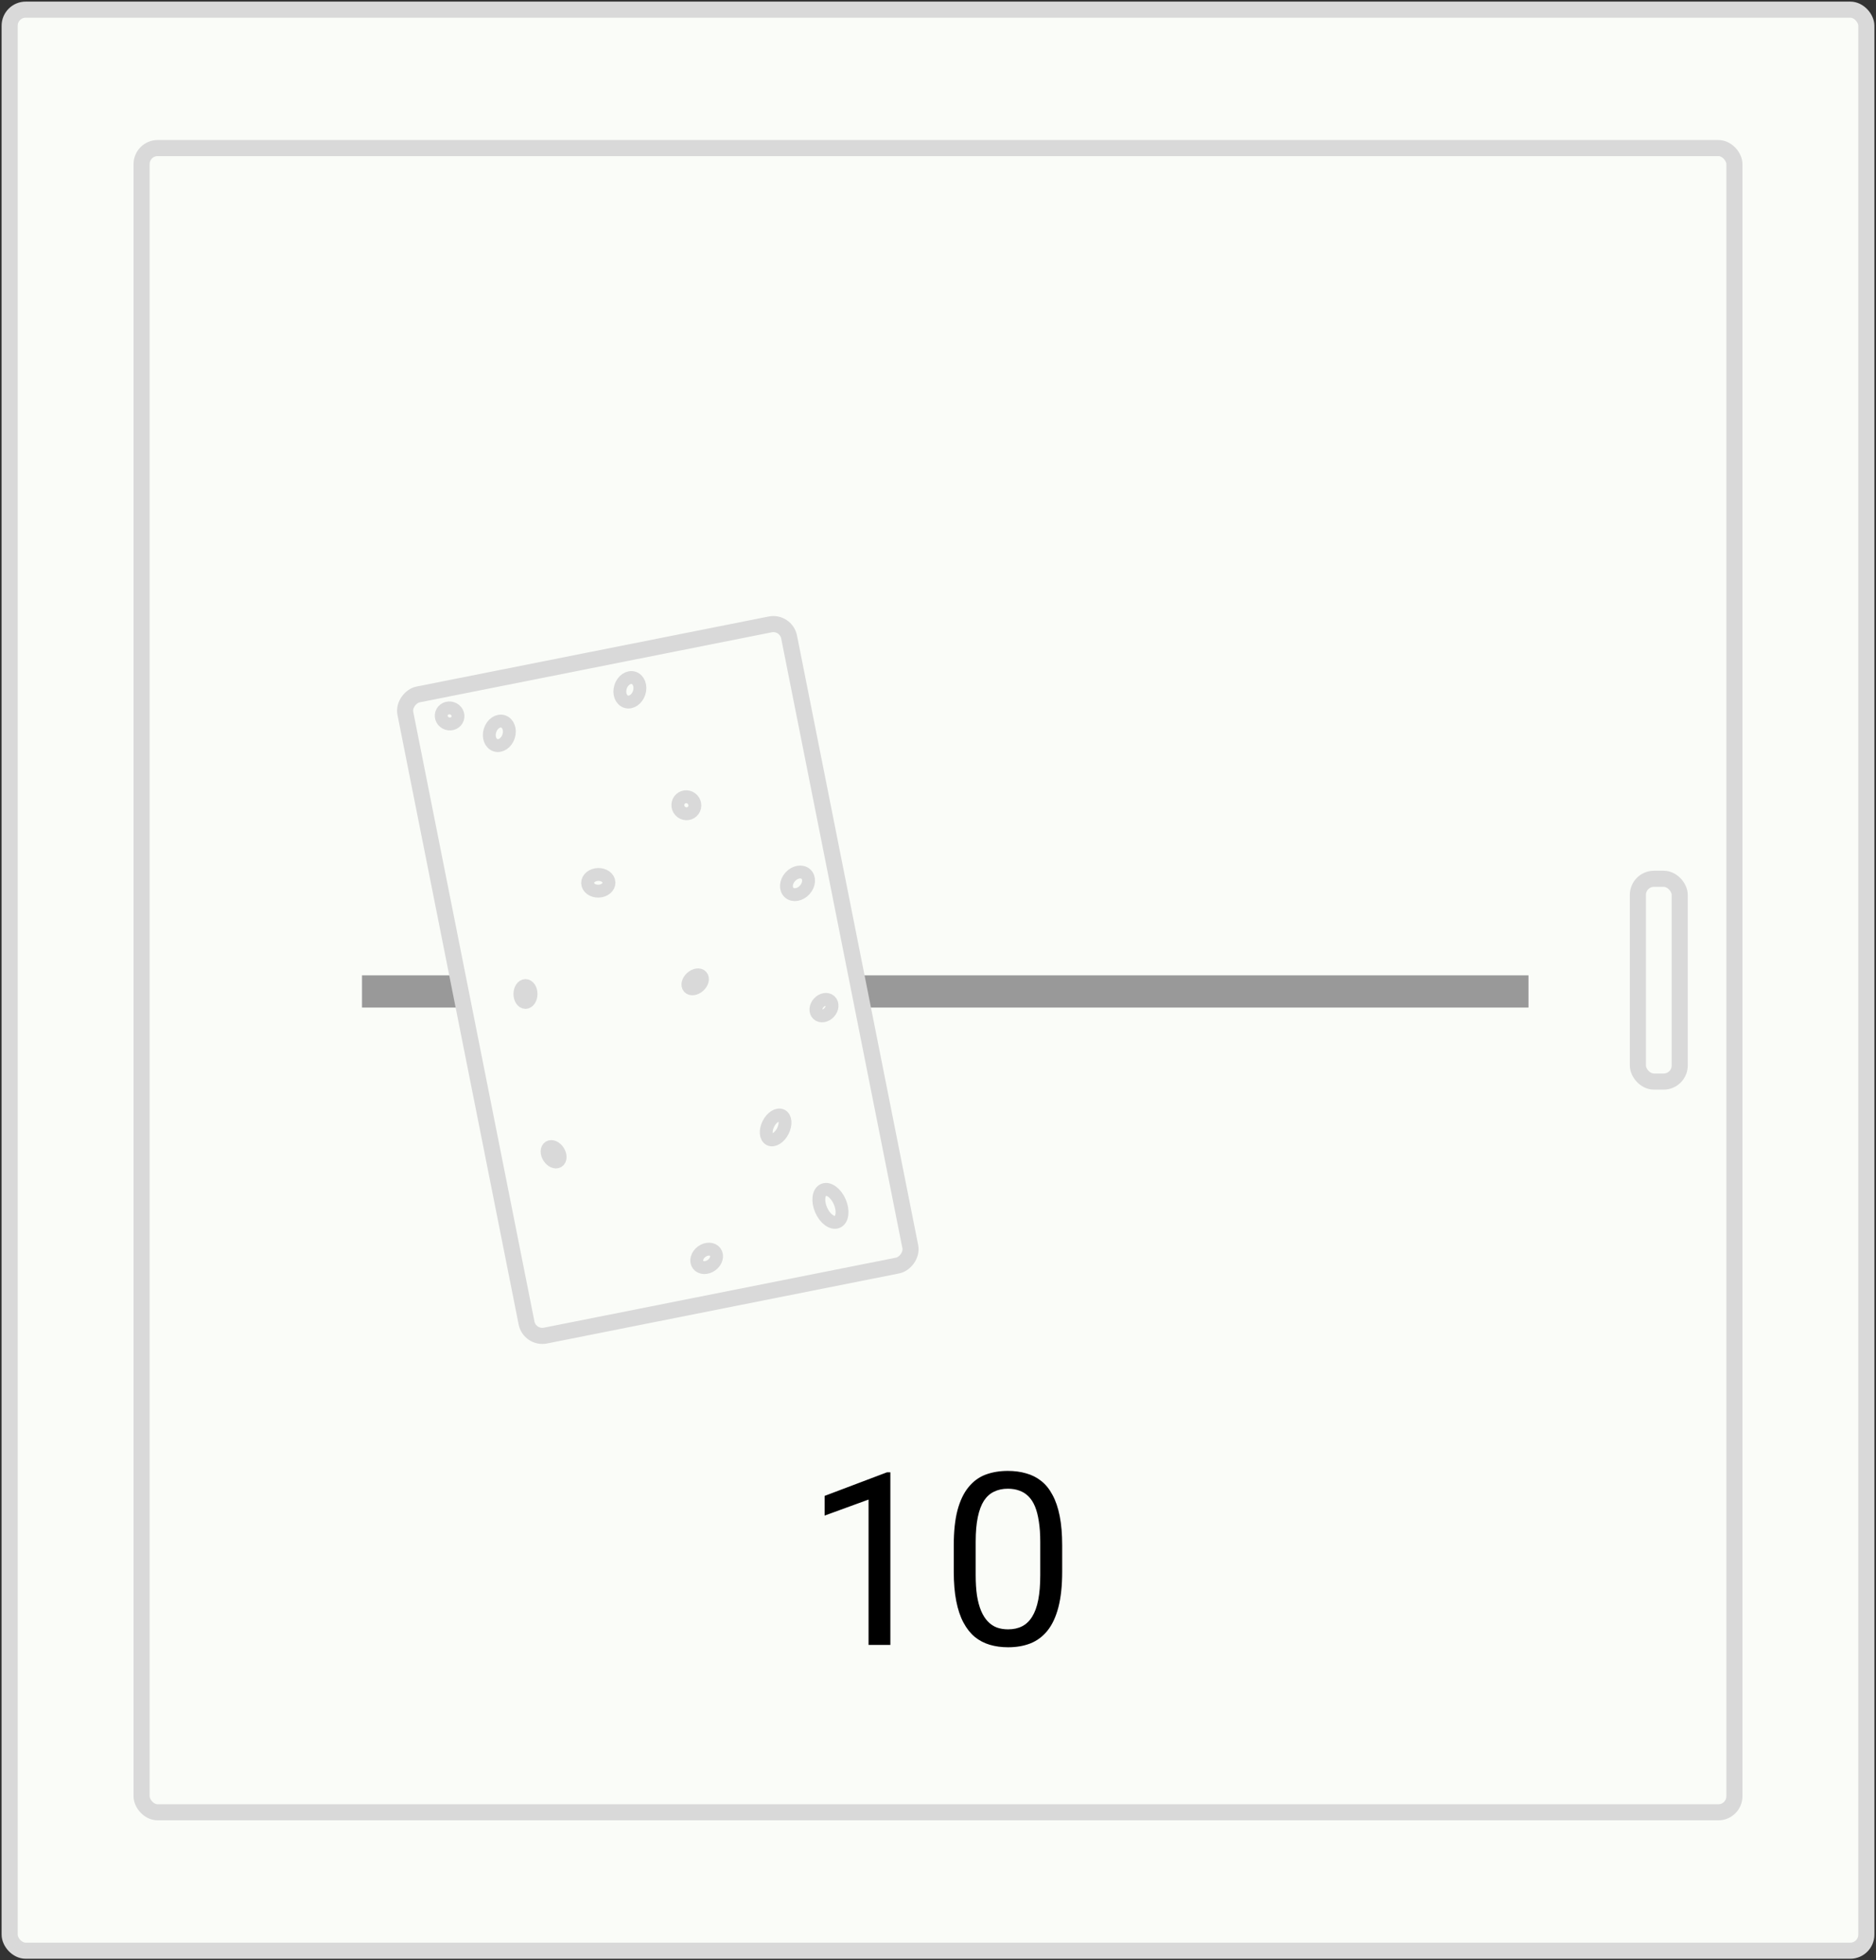 <svg width="583" height="609" viewBox="0 0 583 609" fill="none" xmlns="http://www.w3.org/2000/svg">
<rect x="0" y="0" width="583" height="609" fill="#333333" stroke="none"/>
<rect x="3" y="3" width="577" height="603" rx="5" fill="#FAFCF8" stroke="#D9D9D9" stroke-width="5" stroke-linejoin="round"/>
<rect x="44" y="46" width="495" height="517" rx="5" fill="#FAFCF8" stroke="#D9D9D9" stroke-width="5" stroke-linejoin="round"/>
<rect x="509" y="273" width="13" height="63" rx="5" fill="#FAFCF8" stroke="#D9D9D9" stroke-width="5" stroke-linejoin="round"/>
<path d="M112.5 308H475" stroke="#999999" stroke-width="10"/>
<rect x="244.254" y="193" width="203.068" height="121.59" rx="5" transform="rotate(78.753 244.254 193)" fill="#FAFCF8" stroke="#D9D9D9" stroke-width="5" stroke-linejoin="round"/>
<ellipse cx="241.04" cy="350.244" rx="4.151" ry="2.507" transform="rotate(116.882 241.04 350.244)" fill="#FAFCF8" stroke="#D9D9D9" stroke-width="4" stroke-linejoin="round"/>
<ellipse cx="258.073" cy="374.61" rx="5.411" ry="3.157" transform="rotate(66.594 258.073 374.61)" fill="#FAFCF8" stroke="#D9D9D9" stroke-width="4" stroke-linejoin="round"/>
<ellipse cx="219.608" cy="390.921" rx="3.322" ry="2.595" transform="rotate(-36.312 219.608 390.921)" fill="#FAFCF8" stroke="#D9D9D9" stroke-width="4" stroke-linejoin="round"/>
<ellipse cx="185.933" cy="274.251" rx="3.322" ry="2.595" transform="rotate(-1.603 185.933 274.251)" fill="#FAFCF8" stroke="#D9D9D9" stroke-width="4" stroke-linejoin="round"/>
<ellipse cx="256.065" cy="313.03" rx="2.829" ry="2.21" transform="rotate(-47.785 256.065 313.03)" fill="#FAFCF8" stroke="#D9D9D9" stroke-width="4" stroke-linejoin="round"/>
<ellipse cx="247.839" cy="274.413" rx="3.879" ry="3.03" transform="rotate(-47.785 247.839 274.413)" fill="#FAFCF8" stroke="#D9D9D9" stroke-width="4" stroke-linejoin="round"/>
<ellipse cx="195.746" cy="214.287" rx="3.879" ry="3.03" transform="rotate(-72.213 195.746 214.287)" fill="#FAFCF8" stroke="#D9D9D9" stroke-width="4" stroke-linejoin="round"/>
<ellipse cx="155.176" cy="227.814" rx="3.879" ry="3.03" transform="rotate(-72.213 155.176 227.814)" fill="#FAFCF8" stroke="#D9D9D9" stroke-width="4" stroke-linejoin="round"/>
<ellipse cx="139.727" cy="222.411" rx="2.489" ry="2.62" transform="rotate(-72.213 139.727 222.411)" fill="#FAFCF8" stroke="#D9D9D9" stroke-width="4" stroke-linejoin="round"/>
<ellipse cx="163.301" cy="308.786" rx="1.731" ry="2.62" transform="rotate(0.087 163.301 308.786)" fill="#FAFCF8" stroke="#D9D9D9" stroke-width="4" stroke-linejoin="round"/>
<ellipse cx="172.045" cy="358.581" rx="1.731" ry="2.62" transform="rotate(-32.242 172.045 358.581)" fill="#FAFCF8" stroke="#D9D9D9" stroke-width="4" stroke-linejoin="round"/>
<ellipse cx="216.042" cy="305.018" rx="1.731" ry="2.62" transform="rotate(47.815 216.042 305.018)" fill="#FAFCF8" stroke="#D9D9D9" stroke-width="4" stroke-linejoin="round"/>
<ellipse cx="213.298" cy="250.157" rx="2.677" ry="2.62" transform="rotate(47.815 213.298 250.157)" fill="#FAFCF8" stroke="#D9D9D9" stroke-width="4" stroke-linejoin="round"/>
<path d="M276.697 457.387V511H269.922V465.846L256.262 470.827V464.711L275.635 457.387H276.697ZM330.09 480.092V488.222C330.09 492.592 329.7 496.278 328.918 499.281C328.137 502.284 327.014 504.701 325.549 506.532C324.084 508.363 322.314 509.694 320.239 510.524C318.188 511.33 315.869 511.732 313.281 511.732C311.23 511.732 309.338 511.476 307.605 510.963C305.872 510.451 304.309 509.633 302.917 508.51C301.55 507.362 300.378 505.873 299.402 504.042C298.425 502.211 297.681 499.989 297.168 497.377C296.655 494.765 296.399 491.713 296.399 488.222V480.092C296.399 475.722 296.79 472.06 297.571 469.105C298.376 466.151 299.512 463.783 300.977 462.001C302.441 460.194 304.199 458.9 306.25 458.119C308.325 457.338 310.645 456.947 313.208 456.947C315.283 456.947 317.188 457.204 318.921 457.716C320.679 458.205 322.241 458.998 323.608 460.097C324.976 461.171 326.135 462.611 327.087 464.418C328.064 466.2 328.809 468.385 329.321 470.973C329.834 473.561 330.09 476.601 330.09 480.092ZM323.279 489.32V478.957C323.279 476.564 323.132 474.464 322.839 472.658C322.571 470.827 322.168 469.264 321.631 467.97C321.094 466.676 320.41 465.626 319.58 464.821C318.774 464.015 317.834 463.429 316.76 463.063C315.71 462.672 314.526 462.477 313.208 462.477C311.597 462.477 310.168 462.782 308.923 463.393C307.678 463.979 306.628 464.918 305.774 466.212C304.944 467.506 304.309 469.203 303.87 471.303C303.43 473.402 303.21 475.954 303.21 478.957V489.32C303.21 491.713 303.345 493.825 303.613 495.656C303.906 497.487 304.333 499.074 304.895 500.417C305.457 501.735 306.14 502.821 306.946 503.676C307.751 504.53 308.679 505.165 309.729 505.58C310.803 505.971 311.987 506.166 313.281 506.166C314.941 506.166 316.394 505.849 317.639 505.214C318.884 504.579 319.922 503.59 320.752 502.248C321.606 500.88 322.241 499.135 322.656 497.011C323.071 494.862 323.279 492.299 323.279 489.32Z" fill="black"/>
</svg>
